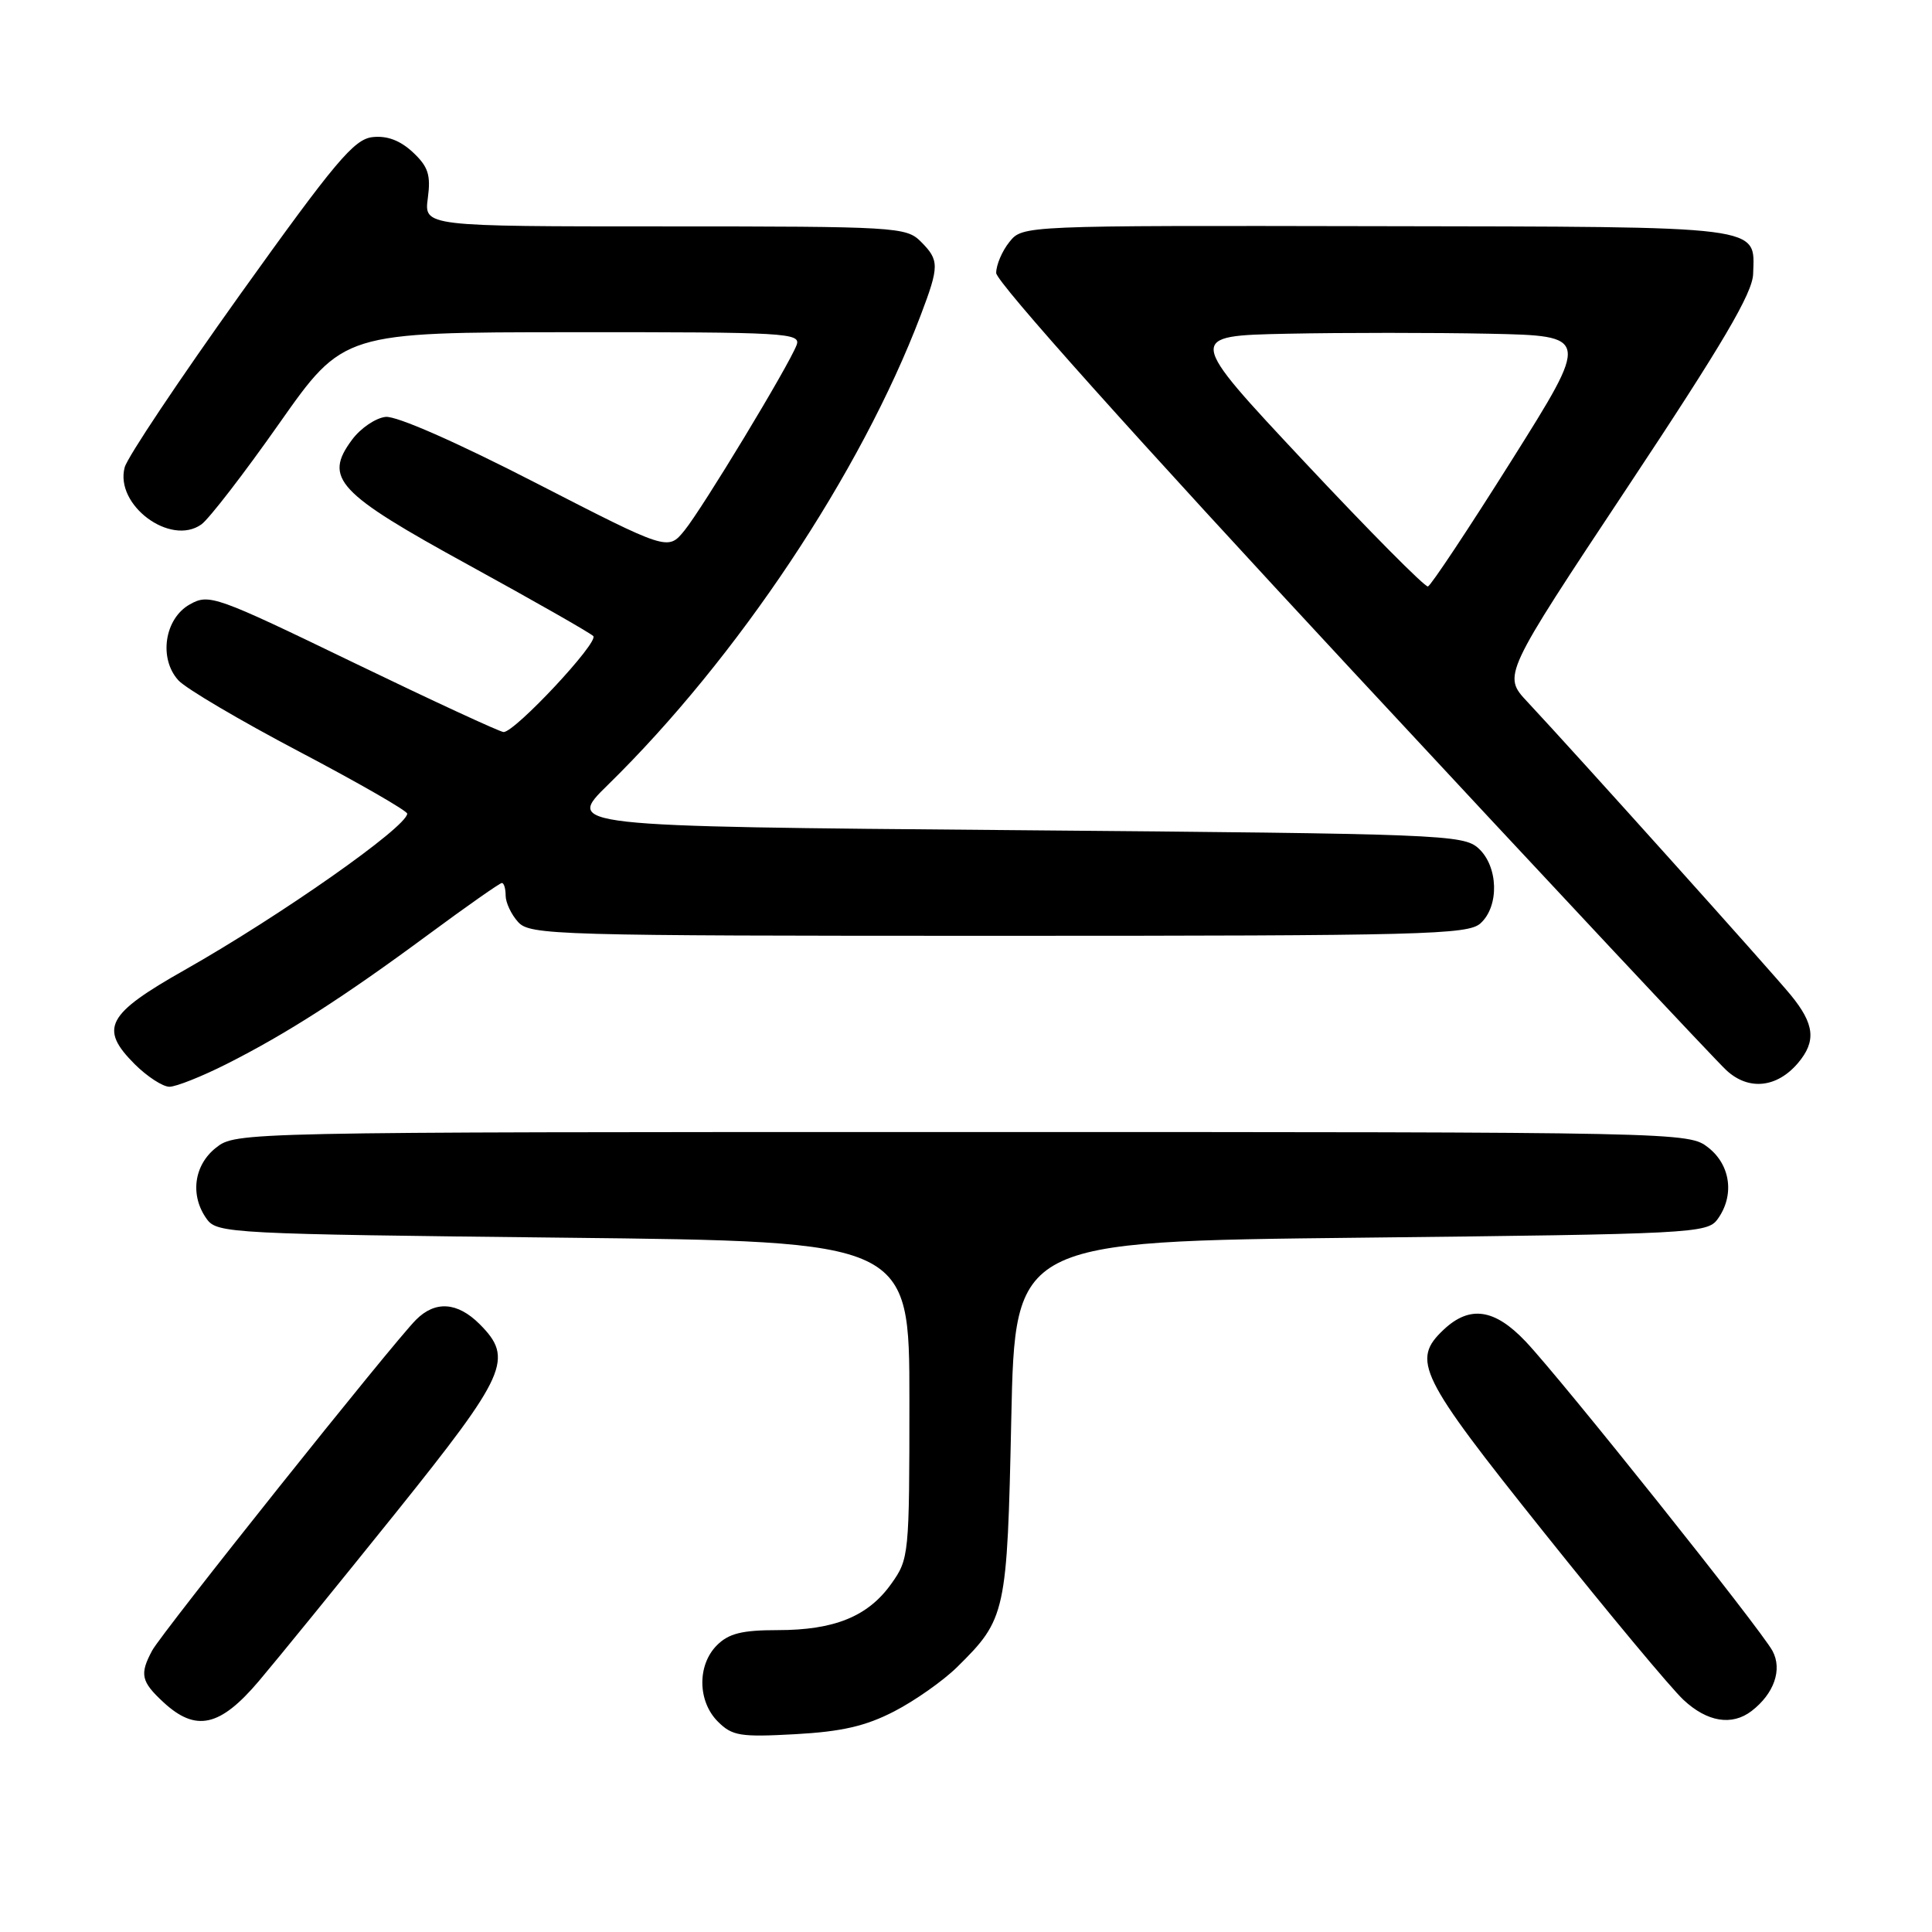 <?xml version="1.0" encoding="UTF-8" standalone="no"?>
<!DOCTYPE svg PUBLIC "-//W3C//DTD SVG 1.1//EN" "http://www.w3.org/Graphics/SVG/1.1/DTD/svg11.dtd" >
<svg xmlns="http://www.w3.org/2000/svg" xmlns:xlink="http://www.w3.org/1999/xlink" version="1.1" viewBox="0 0 256 256">
 <g >
 <path fill="currentColor"
d=" M 118.50 226.76 C 121.25 225.34 124.99 222.70 126.82 220.90 C 133.30 214.51 133.45 213.80 134.00 188.00 C 134.50 164.50 134.50 164.50 180.33 164.00 C 224.24 163.52 226.22 163.42 227.58 161.56 C 229.85 158.45 229.34 154.41 226.37 152.07 C 223.74 150.01 223.34 150.00 127.50 150.00 C 31.66 150.00 31.26 150.01 28.63 152.07 C 25.66 154.41 25.15 158.45 27.42 161.56 C 28.78 163.42 30.76 163.52 74.67 164.00 C 120.50 164.50 120.50 164.50 120.50 185.50 C 120.50 206.06 120.45 206.57 118.10 209.86 C 115.02 214.19 110.57 216.00 103.03 216.00 C 98.33 216.00 96.56 216.44 95.00 218.00 C 92.37 220.63 92.43 225.43 95.12 228.12 C 97.02 230.02 98.08 230.19 105.37 229.79 C 111.54 229.45 114.71 228.72 118.50 226.76 Z  M 34.30 222.75 C 36.75 219.86 44.88 209.86 52.38 200.53 C 67.20 182.06 68.11 180.02 63.55 175.45 C 60.61 172.52 57.68 172.32 55.13 174.87 C 52.08 177.92 21.41 216.36 20.16 218.71 C 18.48 221.84 18.69 222.81 21.65 225.55 C 25.95 229.53 29.15 228.83 34.30 222.75 Z  M 232.09 226.72 C 235.08 224.42 236.19 221.23 234.87 218.76 C 233.34 215.90 206.86 182.71 202.15 177.75 C 198.04 173.41 194.76 172.94 191.31 176.17 C 186.98 180.25 187.96 182.25 204.56 203.02 C 213.12 213.74 221.45 223.74 223.08 225.25 C 226.22 228.18 229.49 228.71 232.09 226.72 Z  M 30.04 140.98 C 37.98 136.97 45.53 132.13 56.75 123.84 C 61.84 120.08 66.23 117.00 66.50 117.00 C 66.78 117.00 67.00 117.75 67.00 118.67 C 67.00 119.59 67.74 121.17 68.65 122.17 C 70.22 123.91 73.52 124.00 132.33 124.00 C 188.63 124.00 194.51 123.85 196.17 122.35 C 198.69 120.07 198.54 114.80 195.90 112.40 C 193.89 110.59 191.02 110.48 134.36 110.00 C 74.93 109.50 74.93 109.50 80.55 104.00 C 97.71 87.20 114.06 62.65 121.99 41.79 C 124.48 35.23 124.48 34.48 122.00 32.00 C 120.08 30.08 118.67 30.00 88.10 30.00 C 56.19 30.00 56.19 30.00 56.69 26.25 C 57.10 23.17 56.74 22.08 54.70 20.17 C 53.01 18.60 51.28 17.95 49.35 18.17 C 46.91 18.45 44.41 21.42 31.83 39.00 C 23.77 50.28 16.87 60.59 16.52 61.93 C 15.19 66.91 22.57 72.41 26.68 69.49 C 27.68 68.78 32.33 62.76 37.00 56.11 C 45.50 44.03 45.50 44.03 75.86 44.02 C 104.24 44.00 106.17 44.11 105.55 45.73 C 104.48 48.53 93.07 67.38 90.69 70.30 C 88.50 72.98 88.50 72.98 71.00 63.99 C 60.48 58.58 52.54 55.09 51.10 55.24 C 49.78 55.38 47.78 56.74 46.66 58.25 C 42.84 63.38 44.63 65.30 62.17 74.91 C 70.79 79.64 78.18 83.85 78.61 84.28 C 79.40 85.07 68.25 97.00 66.73 97.00 C 66.27 97.00 57.32 92.86 46.85 87.80 C 28.55 78.95 27.71 78.65 25.16 80.08 C 21.80 81.95 21.00 87.24 23.63 90.14 C 24.60 91.22 31.83 95.48 39.70 99.62 C 47.56 103.76 53.98 107.45 53.96 107.82 C 53.84 109.63 37.19 121.32 24.50 128.51 C 14.10 134.39 13.11 136.26 17.85 141.01 C 19.50 142.65 21.57 144.00 22.45 144.00 C 23.33 144.00 26.75 142.64 30.04 140.98 Z  M 238.25 140.85 C 240.69 137.96 240.44 135.69 237.27 131.83 C 234.59 128.57 208.84 99.90 202.39 93.00 C 199.11 89.50 199.11 89.50 215.66 64.55 C 228.31 45.49 232.23 38.83 232.30 36.29 C 232.49 29.84 234.29 30.06 182.50 29.97 C 135.51 29.88 135.51 29.88 133.76 32.05 C 132.79 33.25 132.00 35.10 132.00 36.17 C 132.00 37.35 150.51 58.02 179.12 88.80 C 205.03 116.69 227.37 140.55 228.76 141.82 C 231.70 144.54 235.45 144.15 238.25 140.85 Z  M 172.85 61.21 C 157.20 44.50 157.20 44.50 170.60 44.22 C 177.97 44.07 190.00 44.07 197.34 44.22 C 210.67 44.50 210.67 44.50 200.30 61.00 C 194.59 70.08 189.60 77.59 189.21 77.71 C 188.82 77.82 181.46 70.40 172.85 61.21 Z "/>
</g>
</svg>